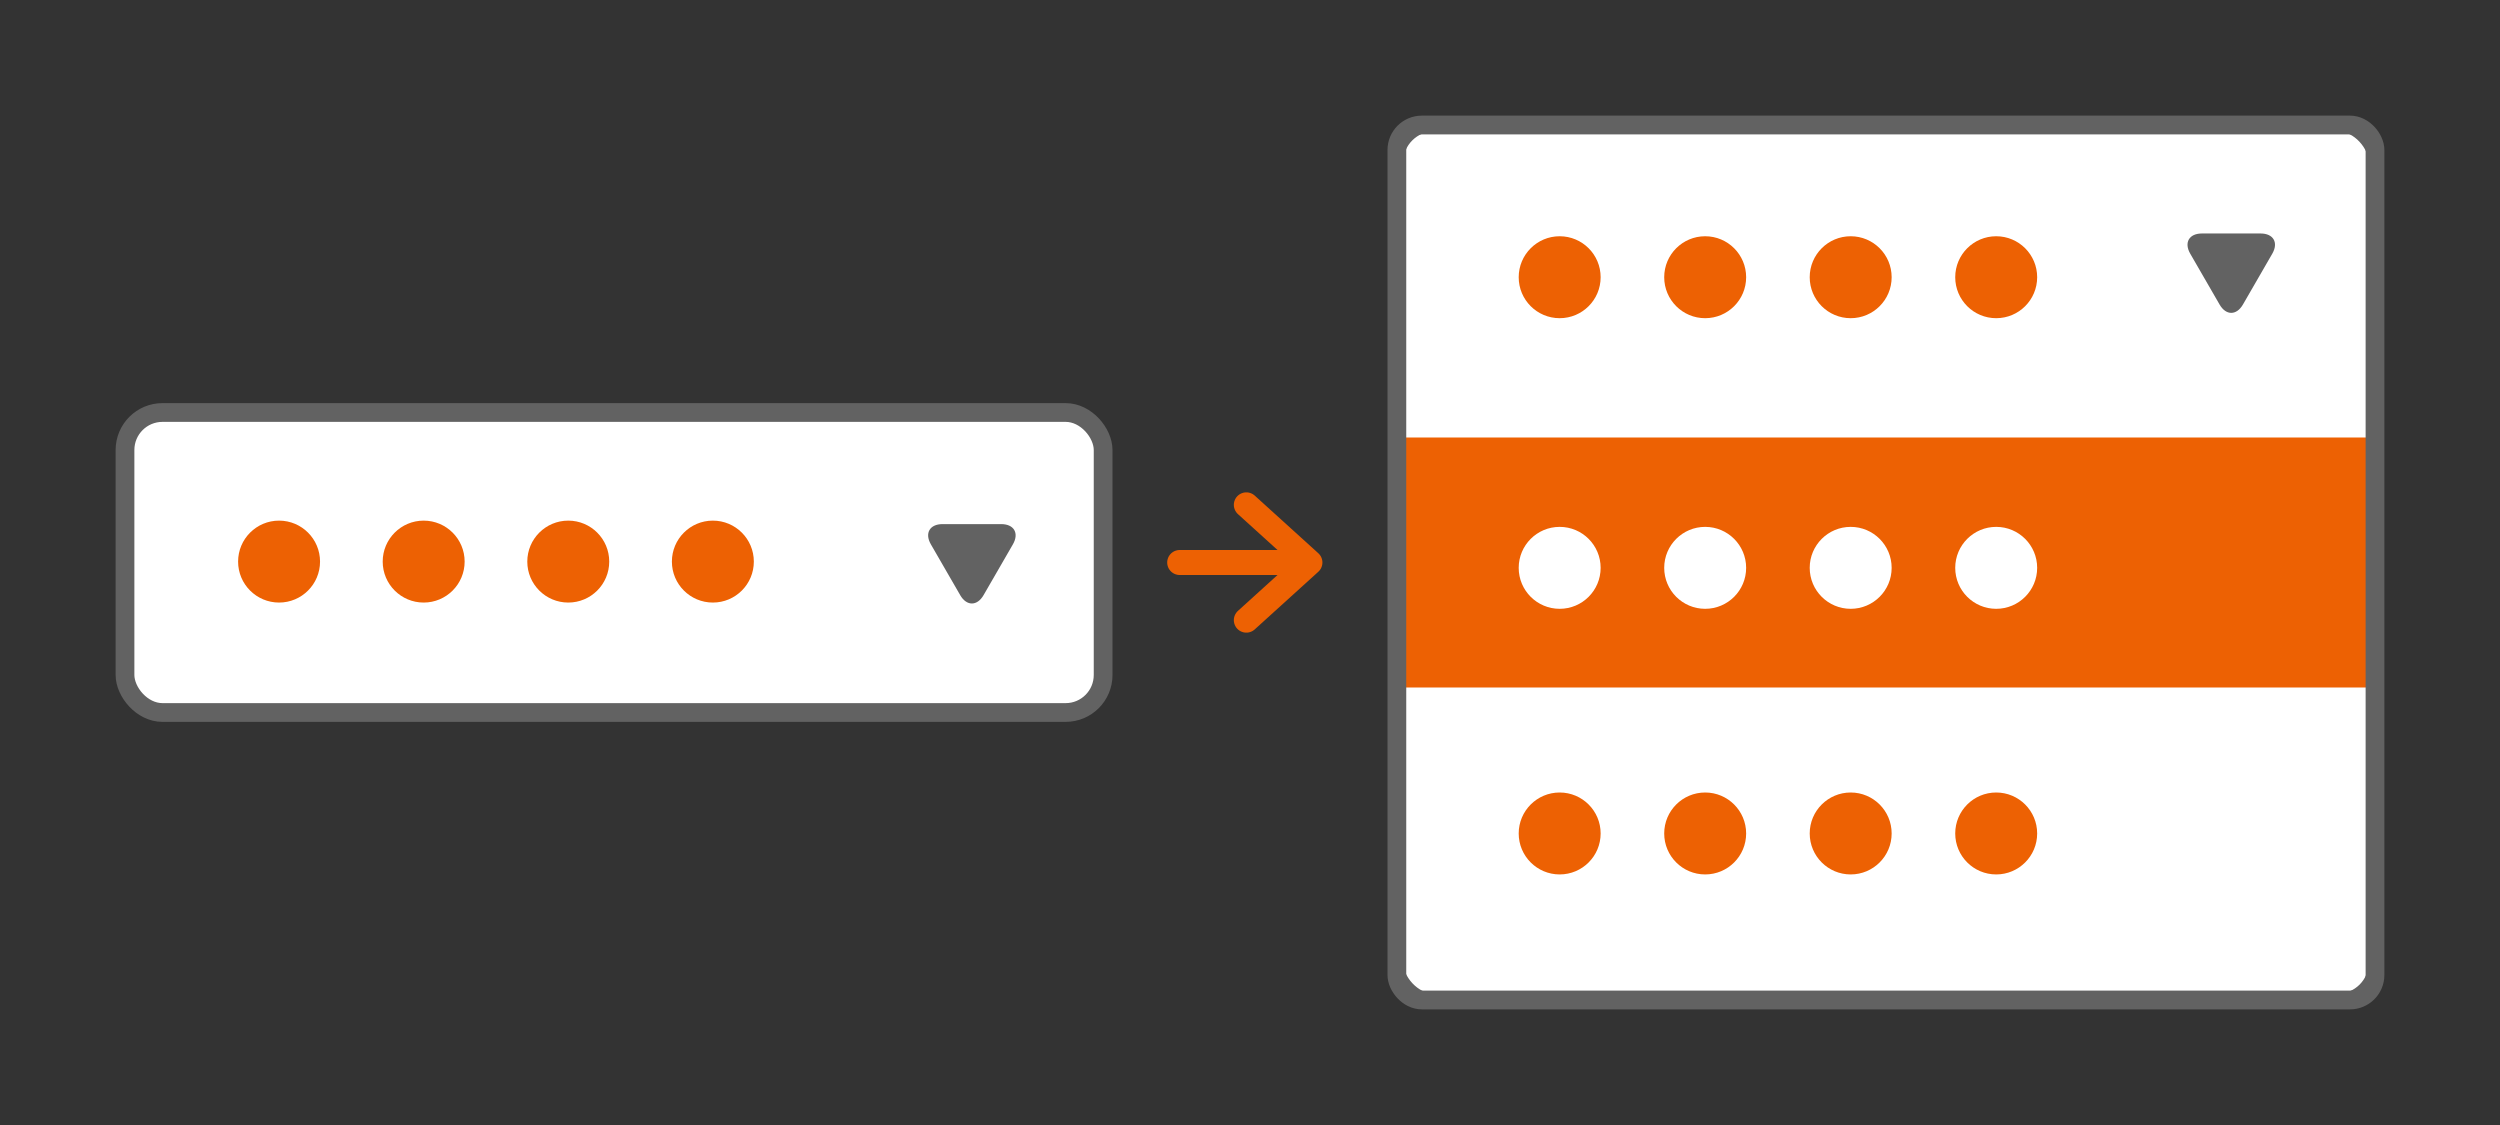 <svg xmlns="http://www.w3.org/2000/svg" viewBox="0 0 400 180"><rect x="0" y="0" width="400" height="180" fill="#333333" stroke="none"/><defs><style>.ub50b{stroke-width:3px;}.ub50b,.u5e7e,.uf225{fill:none;}.ub50b,.uf225{stroke:#626262;stroke-miterlimit:10;}.ufc7e{fill:#ed6103;}.uf20c{fill:#fff;}.u481e{fill:#626262;}.u5e7e{stroke:#ed6103;stroke-linecap:round;stroke-linejoin:round;stroke-width:4px;}.uf225{stroke-width:2px;}</style></defs><rect class="uf20c" x="20" y="66" width="156.5" height="48" rx="6" ry="6"/><rect class="ub50b" x="20" y="66" width="156.5" height="48" rx="6" ry="6"/><circle class="ufc7e" cx="44.651" cy="89.855" r="6.555"/><circle class="ufc7e" cx="67.787" cy="89.855" r="6.555"/><circle class="ufc7e" cx="90.922" cy="89.855" r="6.555"/><circle class="ufc7e" cx="114.058" cy="89.855" r="6.555"/><path class="u481e" d="m153.63,95.222c1.029,1.782,2.712,1.782,3.741,0l4.691-8.125c1.029-1.782.187-3.24-1.87-3.24h-9.382c-2.057,0-2.899,1.458-1.87,3.24l4.691,8.125Z"/><rect class="uf20c" x="223.5" y="20" width="156.5" height="140" rx="6" ry="6"/><rect class="uf225" x="223.5" y="20" width="156.5" height="140" rx="6" ry="6"/><circle class="ufc7e" cx="249.547" cy="44.355" r="6.555"/><circle class="ufc7e" cx="272.828" cy="44.355" r="6.555"/><circle class="ufc7e" cx="296.109" cy="44.355" r="6.555"/><circle class="ufc7e" cx="319.391" cy="44.355" r="6.555"/><rect class="ufc7e" x="224.5" y="70" width="154.5" height="40"/><circle class="uf20c" cx="249.547" cy="90.855" r="6.555"/><circle class="uf20c" cx="272.828" cy="90.855" r="6.555"/><circle class="uf20c" cx="296.109" cy="90.855" r="6.555"/><circle class="uf20c" cx="319.391" cy="90.855" r="6.555"/><circle class="ufc7e" cx="249.547" cy="133.355" r="6.555"/><circle class="ufc7e" cx="272.828" cy="133.355" r="6.555"/><circle class="ufc7e" cx="296.109" cy="133.355" r="6.555"/><circle class="ufc7e" cx="319.391" cy="133.355" r="6.555"/><path class="u481e" d="m355.13,48.722c1.029,1.782,2.712,1.782,3.741,0l4.691-8.125c1.029-1.782.187-3.24-1.87-3.24h-9.382c-2.057,0-2.899,1.458-1.87,3.24l4.691,8.125Z"/><polyline class="u5e7e" points="199.413 99.224 209.587 90 199.413 80.776"/><line class="u5e7e" x1="188.75" y1="90" x2="209" y2="90"/><rect class="ub50b" x="223.5" y="20" width="156.5" height="140" rx="4" ry="4"/></svg>
